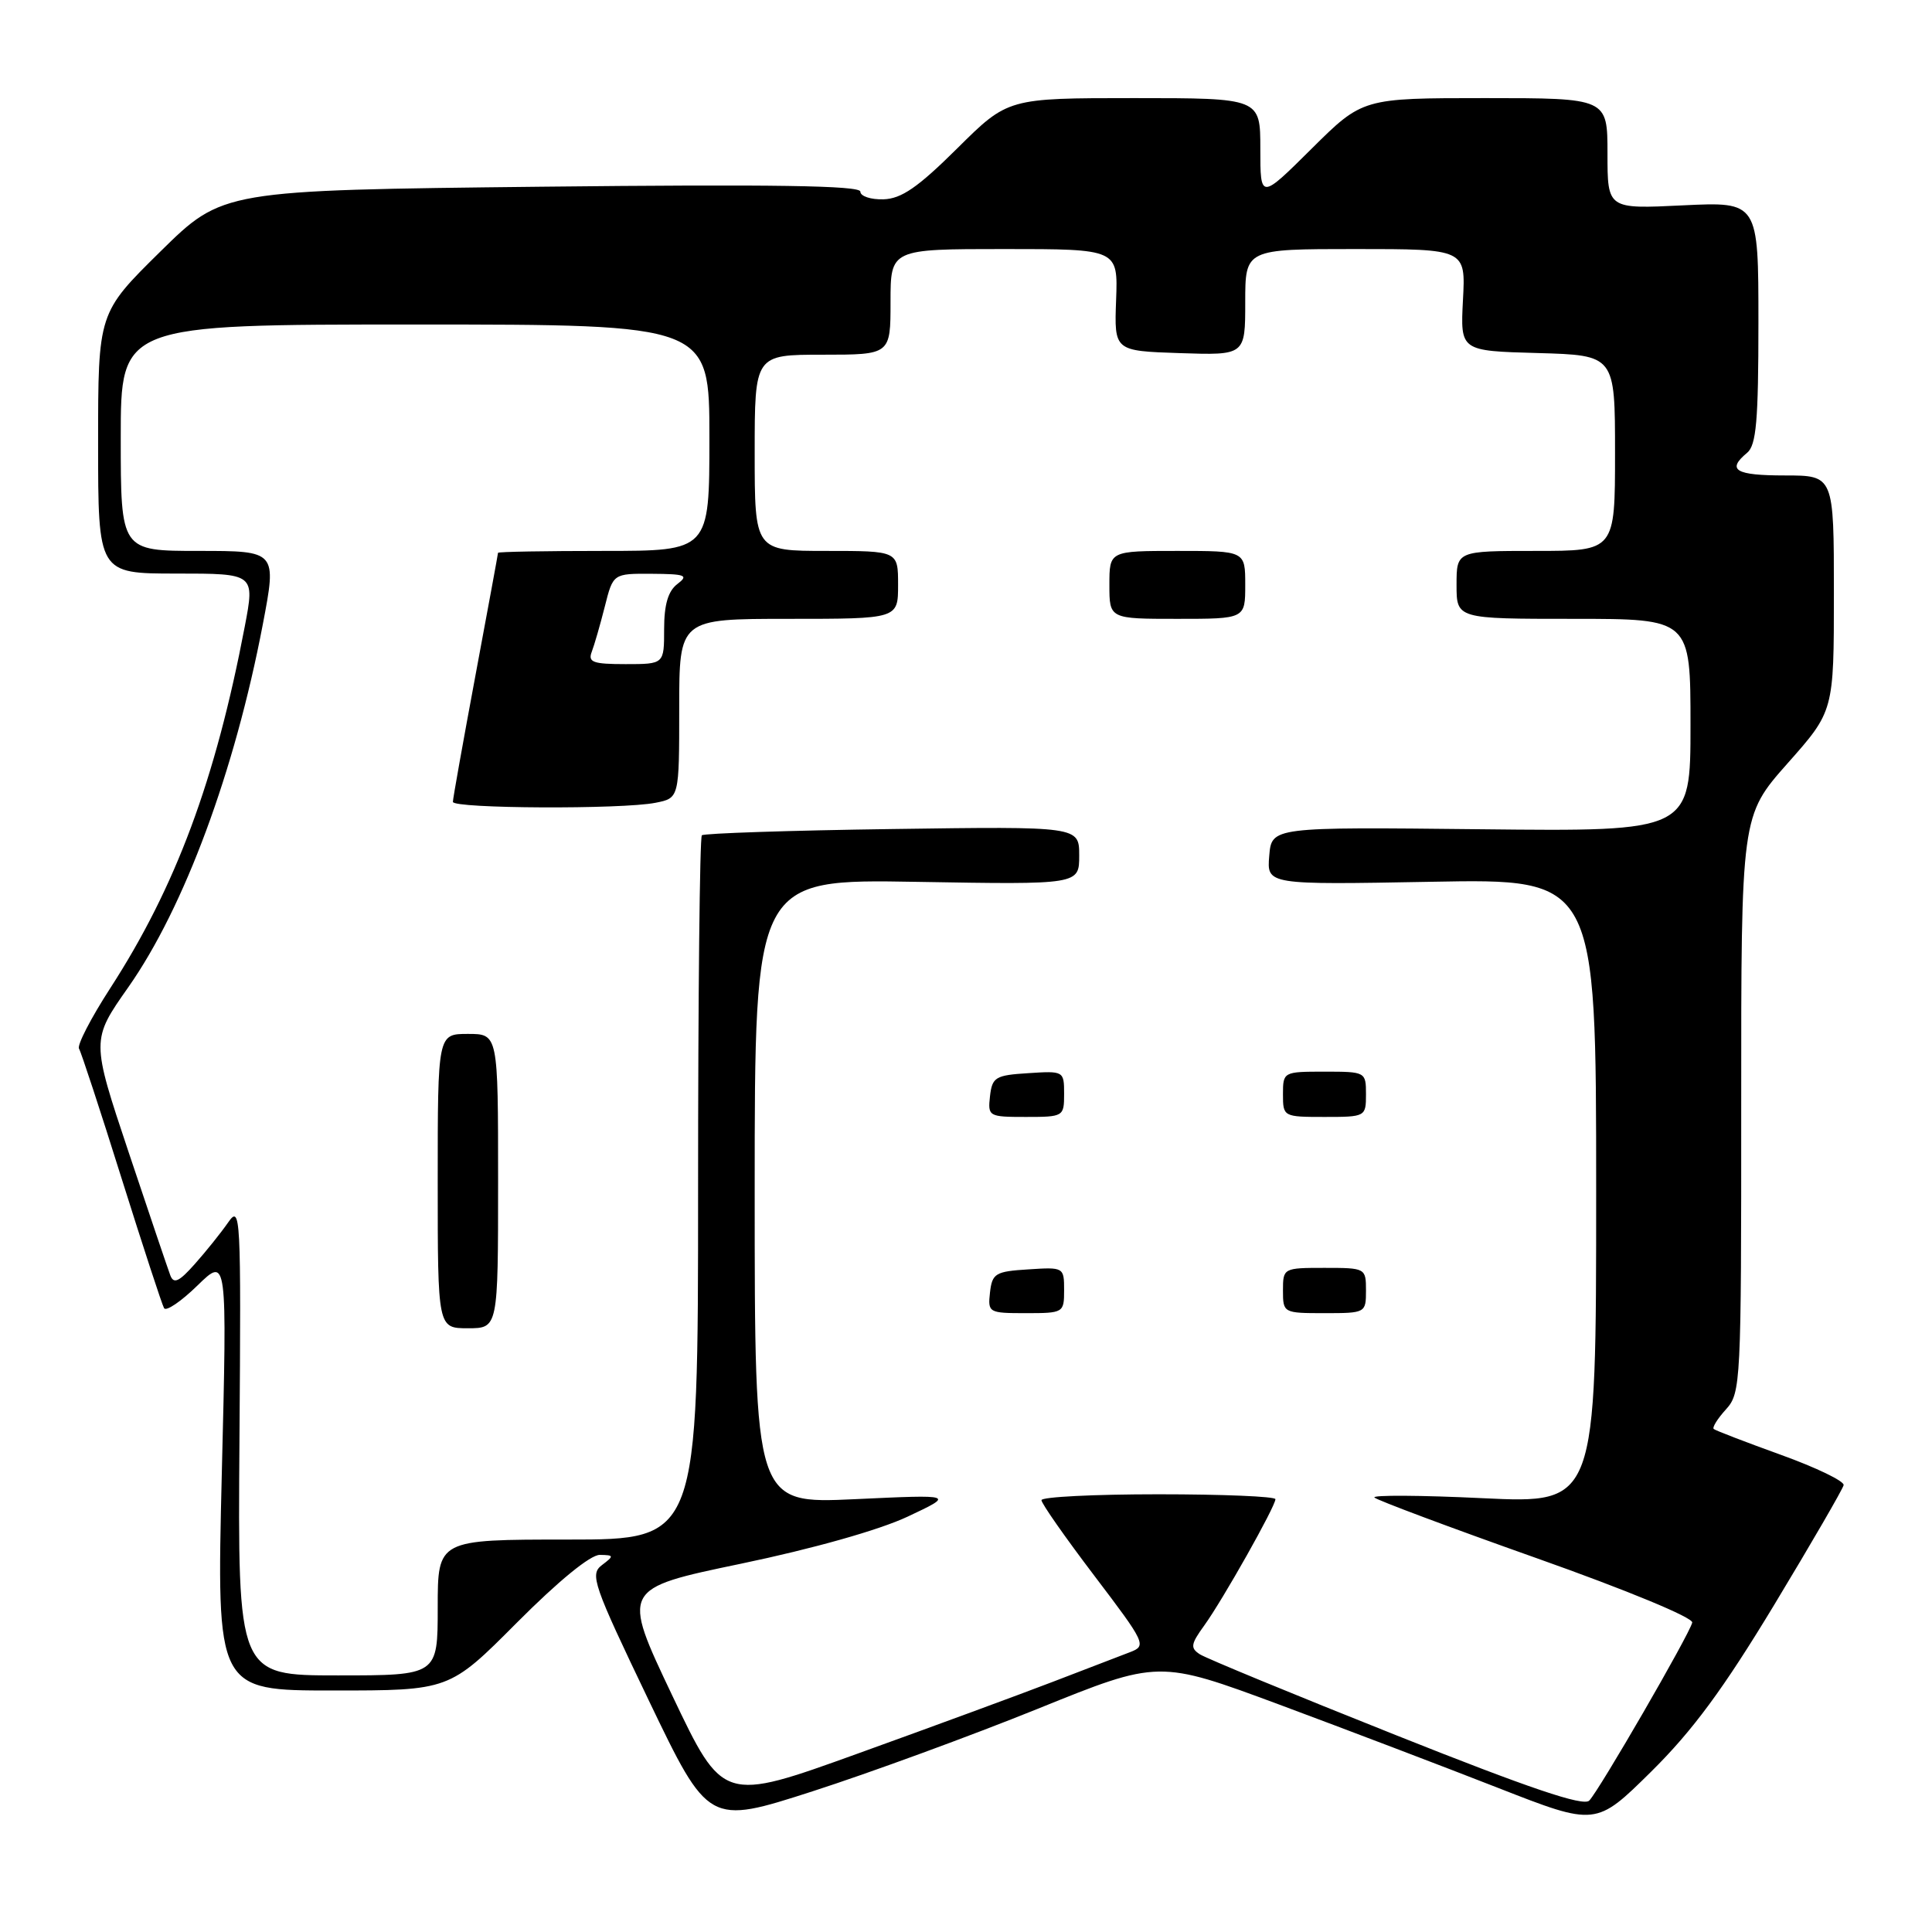 <?xml version="1.0" encoding="UTF-8" standalone="no"?>
<!DOCTYPE svg PUBLIC "-//W3C//DTD SVG 1.1//EN" "http://www.w3.org/Graphics/SVG/1.1/DTD/svg11.dtd" >
<svg xmlns="http://www.w3.org/2000/svg" xmlns:xlink="http://www.w3.org/1999/xlink" version="1.1" viewBox="0 0 256 256">
 <g >
 <path fill="currentColor"
d=" M 137.52 226.42 C 153.53 219.94 153.53 219.94 169.52 225.87 C 178.31 229.14 191.34 234.10 198.49 236.90 C 211.47 241.98 211.47 241.98 218.80 234.74 C 224.30 229.30 228.36 223.79 235.11 212.62 C 240.05 204.44 244.18 197.31 244.29 196.79 C 244.41 196.27 240.68 194.47 236.00 192.78 C 231.32 191.09 227.31 189.55 227.08 189.35 C 226.85 189.15 227.58 187.98 228.70 186.75 C 230.67 184.57 230.73 183.35 230.72 146.30 C 230.71 108.10 230.71 108.10 236.85 101.16 C 243.00 94.23 243.00 94.23 243.00 78.62 C 243.00 63.00 243.00 63.00 236.50 63.00 C 229.95 63.00 228.75 62.28 231.50 60.00 C 232.72 58.99 233.00 55.76 233.00 42.74 C 233.00 26.73 233.00 26.73 223.00 27.21 C 213.00 27.70 213.00 27.70 213.00 20.35 C 213.00 13.00 213.00 13.00 196.78 13.00 C 180.55 13.00 180.55 13.00 173.78 19.72 C 167.00 26.45 167.00 26.45 167.00 19.72 C 167.00 13.00 167.00 13.00 150.28 13.00 C 133.55 13.00 133.55 13.00 126.84 19.66 C 121.63 24.83 119.44 26.34 117.06 26.41 C 115.38 26.46 114.00 26.00 114.00 25.39 C 114.00 24.58 102.35 24.41 71.75 24.74 C 29.50 25.21 29.50 25.21 21.25 33.33 C 13.00 41.46 13.00 41.46 13.00 58.73 C 13.00 76.00 13.00 76.00 23.38 76.00 C 33.77 76.00 33.77 76.00 32.43 83.03 C 28.55 103.37 23.29 117.53 14.59 130.97 C 12.04 134.91 10.19 138.50 10.47 138.95 C 10.75 139.41 13.29 147.14 16.11 156.14 C 18.94 165.14 21.47 172.88 21.74 173.34 C 22.01 173.80 24.00 172.45 26.16 170.34 C 30.10 166.50 30.10 166.50 29.39 195.25 C 28.69 224.00 28.69 224.00 44.11 224.00 C 59.54 224.00 59.54 224.00 68.50 215.00 C 74.00 209.48 78.24 206.01 79.48 206.03 C 81.37 206.06 81.39 206.15 79.75 207.39 C 78.14 208.62 78.59 209.93 85.94 225.26 C 93.88 241.80 93.88 241.80 107.69 237.35 C 115.29 234.90 128.71 229.98 137.52 226.42 Z  M 185.00 229.93 C 171.53 224.57 159.83 219.74 159.00 219.21 C 157.70 218.37 157.77 217.87 159.58 215.37 C 162.01 212.01 169.00 199.61 169.00 198.65 C 169.00 198.29 162.03 198.00 153.50 198.00 C 144.97 198.00 138.00 198.35 138.00 198.78 C 138.00 199.22 141.16 203.73 145.01 208.80 C 151.79 217.73 151.95 218.07 149.76 218.91 C 148.52 219.38 143.90 221.16 139.50 222.85 C 135.10 224.54 123.47 228.82 113.65 232.36 C 95.80 238.80 95.80 238.80 89.07 224.65 C 82.35 210.50 82.35 210.50 98.18 207.20 C 107.73 205.21 116.48 202.74 120.25 200.97 C 126.50 198.03 126.50 198.03 113.25 198.65 C 100.00 199.26 100.00 199.26 100.00 157.87 C 100.00 116.48 100.00 116.48 121.50 116.85 C 143.00 117.22 143.00 117.22 143.00 113.36 C 143.00 109.50 143.00 109.50 118.25 109.85 C 104.64 110.04 93.28 110.42 93.00 110.68 C 92.72 110.95 92.50 132.05 92.50 157.58 C 92.50 204.00 92.50 204.00 75.25 204.00 C 58.00 204.00 58.00 204.00 58.00 213.00 C 58.00 222.00 58.00 222.00 44.75 222.00 C 31.50 222.00 31.50 222.00 31.73 190.75 C 31.95 160.87 31.88 159.61 30.23 161.98 C 29.28 163.35 27.29 165.83 25.82 167.48 C 23.73 169.84 23.02 170.17 22.57 169.00 C 22.26 168.18 19.77 160.82 17.04 152.66 C 12.08 137.81 12.08 137.81 17.01 130.80 C 24.42 120.24 31.11 102.18 34.82 82.75 C 36.68 73.00 36.68 73.00 26.34 73.00 C 16.00 73.00 16.00 73.00 16.00 58.00 C 16.00 43.00 16.00 43.00 55.00 43.00 C 94.00 43.00 94.00 43.00 94.00 58.00 C 94.00 73.00 94.00 73.00 80.00 73.00 C 72.30 73.00 66.00 73.11 65.99 73.25 C 65.99 73.39 64.64 80.70 63.00 89.50 C 61.36 98.30 60.01 105.84 60.01 106.25 C 60.00 107.15 82.46 107.26 86.87 106.37 C 90.00 105.75 90.00 105.75 90.00 93.87 C 90.00 82.00 90.00 82.00 104.50 82.00 C 119.00 82.00 119.00 82.00 119.00 77.50 C 119.00 73.00 119.00 73.00 109.50 73.00 C 100.00 73.00 100.00 73.00 100.00 60.00 C 100.00 47.00 100.00 47.00 109.00 47.00 C 118.00 47.00 118.00 47.00 118.00 40.00 C 118.00 33.00 118.00 33.00 133.07 33.00 C 148.14 33.00 148.14 33.00 147.89 39.75 C 147.64 46.50 147.64 46.50 156.32 46.79 C 165.00 47.08 165.00 47.08 165.00 40.04 C 165.00 33.00 165.00 33.00 179.60 33.00 C 194.21 33.00 194.21 33.00 193.85 39.75 C 193.50 46.50 193.50 46.50 203.75 46.78 C 214.00 47.07 214.00 47.07 214.00 60.03 C 214.00 73.00 214.00 73.00 203.50 73.00 C 193.00 73.00 193.00 73.00 193.00 77.50 C 193.00 82.00 193.00 82.00 208.50 82.00 C 224.00 82.00 224.00 82.00 224.00 96.09 C 224.00 110.18 224.00 110.18 196.25 109.88 C 168.50 109.58 168.50 109.58 168.18 113.41 C 167.86 117.24 167.86 117.24 189.68 116.84 C 211.50 116.43 211.50 116.43 211.50 157.83 C 211.50 199.23 211.50 199.23 196.50 198.52 C 188.25 198.12 181.78 198.09 182.12 198.43 C 182.46 198.78 192.13 202.40 203.62 206.47 C 215.59 210.71 224.38 214.35 224.23 215.00 C 223.84 216.61 211.88 237.28 210.58 238.59 C 209.80 239.38 202.67 236.97 185.00 229.93 Z  M 66.00 156.50 C 66.00 137.00 66.00 137.00 62.00 137.00 C 58.00 137.00 58.00 137.00 58.00 156.50 C 58.00 176.00 58.00 176.00 62.00 176.00 C 66.00 176.00 66.00 176.00 66.00 156.50 Z  M 141.00 170.95 C 141.00 167.92 140.95 167.89 136.25 168.20 C 131.90 168.47 131.47 168.73 131.18 171.25 C 130.88 173.93 131.00 174.00 135.93 174.00 C 140.92 174.00 141.00 173.95 141.00 170.95 Z  M 181.00 171.00 C 181.00 168.03 180.94 168.00 175.50 168.00 C 170.06 168.00 170.00 168.03 170.00 171.00 C 170.00 173.97 170.06 174.00 175.50 174.00 C 180.94 174.00 181.00 173.97 181.00 171.00 Z  M 141.00 144.95 C 141.00 141.92 140.95 141.89 136.25 142.20 C 131.90 142.47 131.47 142.73 131.18 145.25 C 130.88 147.93 131.00 148.00 135.93 148.00 C 140.92 148.00 141.00 147.95 141.00 144.95 Z  M 181.00 145.00 C 181.00 142.03 180.94 142.00 175.50 142.00 C 170.06 142.00 170.00 142.03 170.00 145.00 C 170.00 147.97 170.06 148.00 175.50 148.00 C 180.94 148.00 181.00 147.97 181.00 145.00 Z  M 165.00 77.50 C 165.00 73.00 165.00 73.00 156.00 73.00 C 147.00 73.00 147.00 73.00 147.00 77.50 C 147.00 82.00 147.00 82.00 156.00 82.00 C 165.00 82.00 165.00 82.00 165.00 77.50 Z  M 78.41 86.37 C 78.75 85.48 79.53 82.78 80.14 80.37 C 81.24 76.00 81.24 76.00 86.37 76.03 C 90.85 76.06 91.28 76.23 89.75 77.39 C 88.53 78.32 88.00 80.11 88.00 83.36 C 88.00 88.00 88.00 88.00 82.89 88.00 C 78.58 88.00 77.88 87.75 78.41 86.37 Z "/>
</g>
</svg>